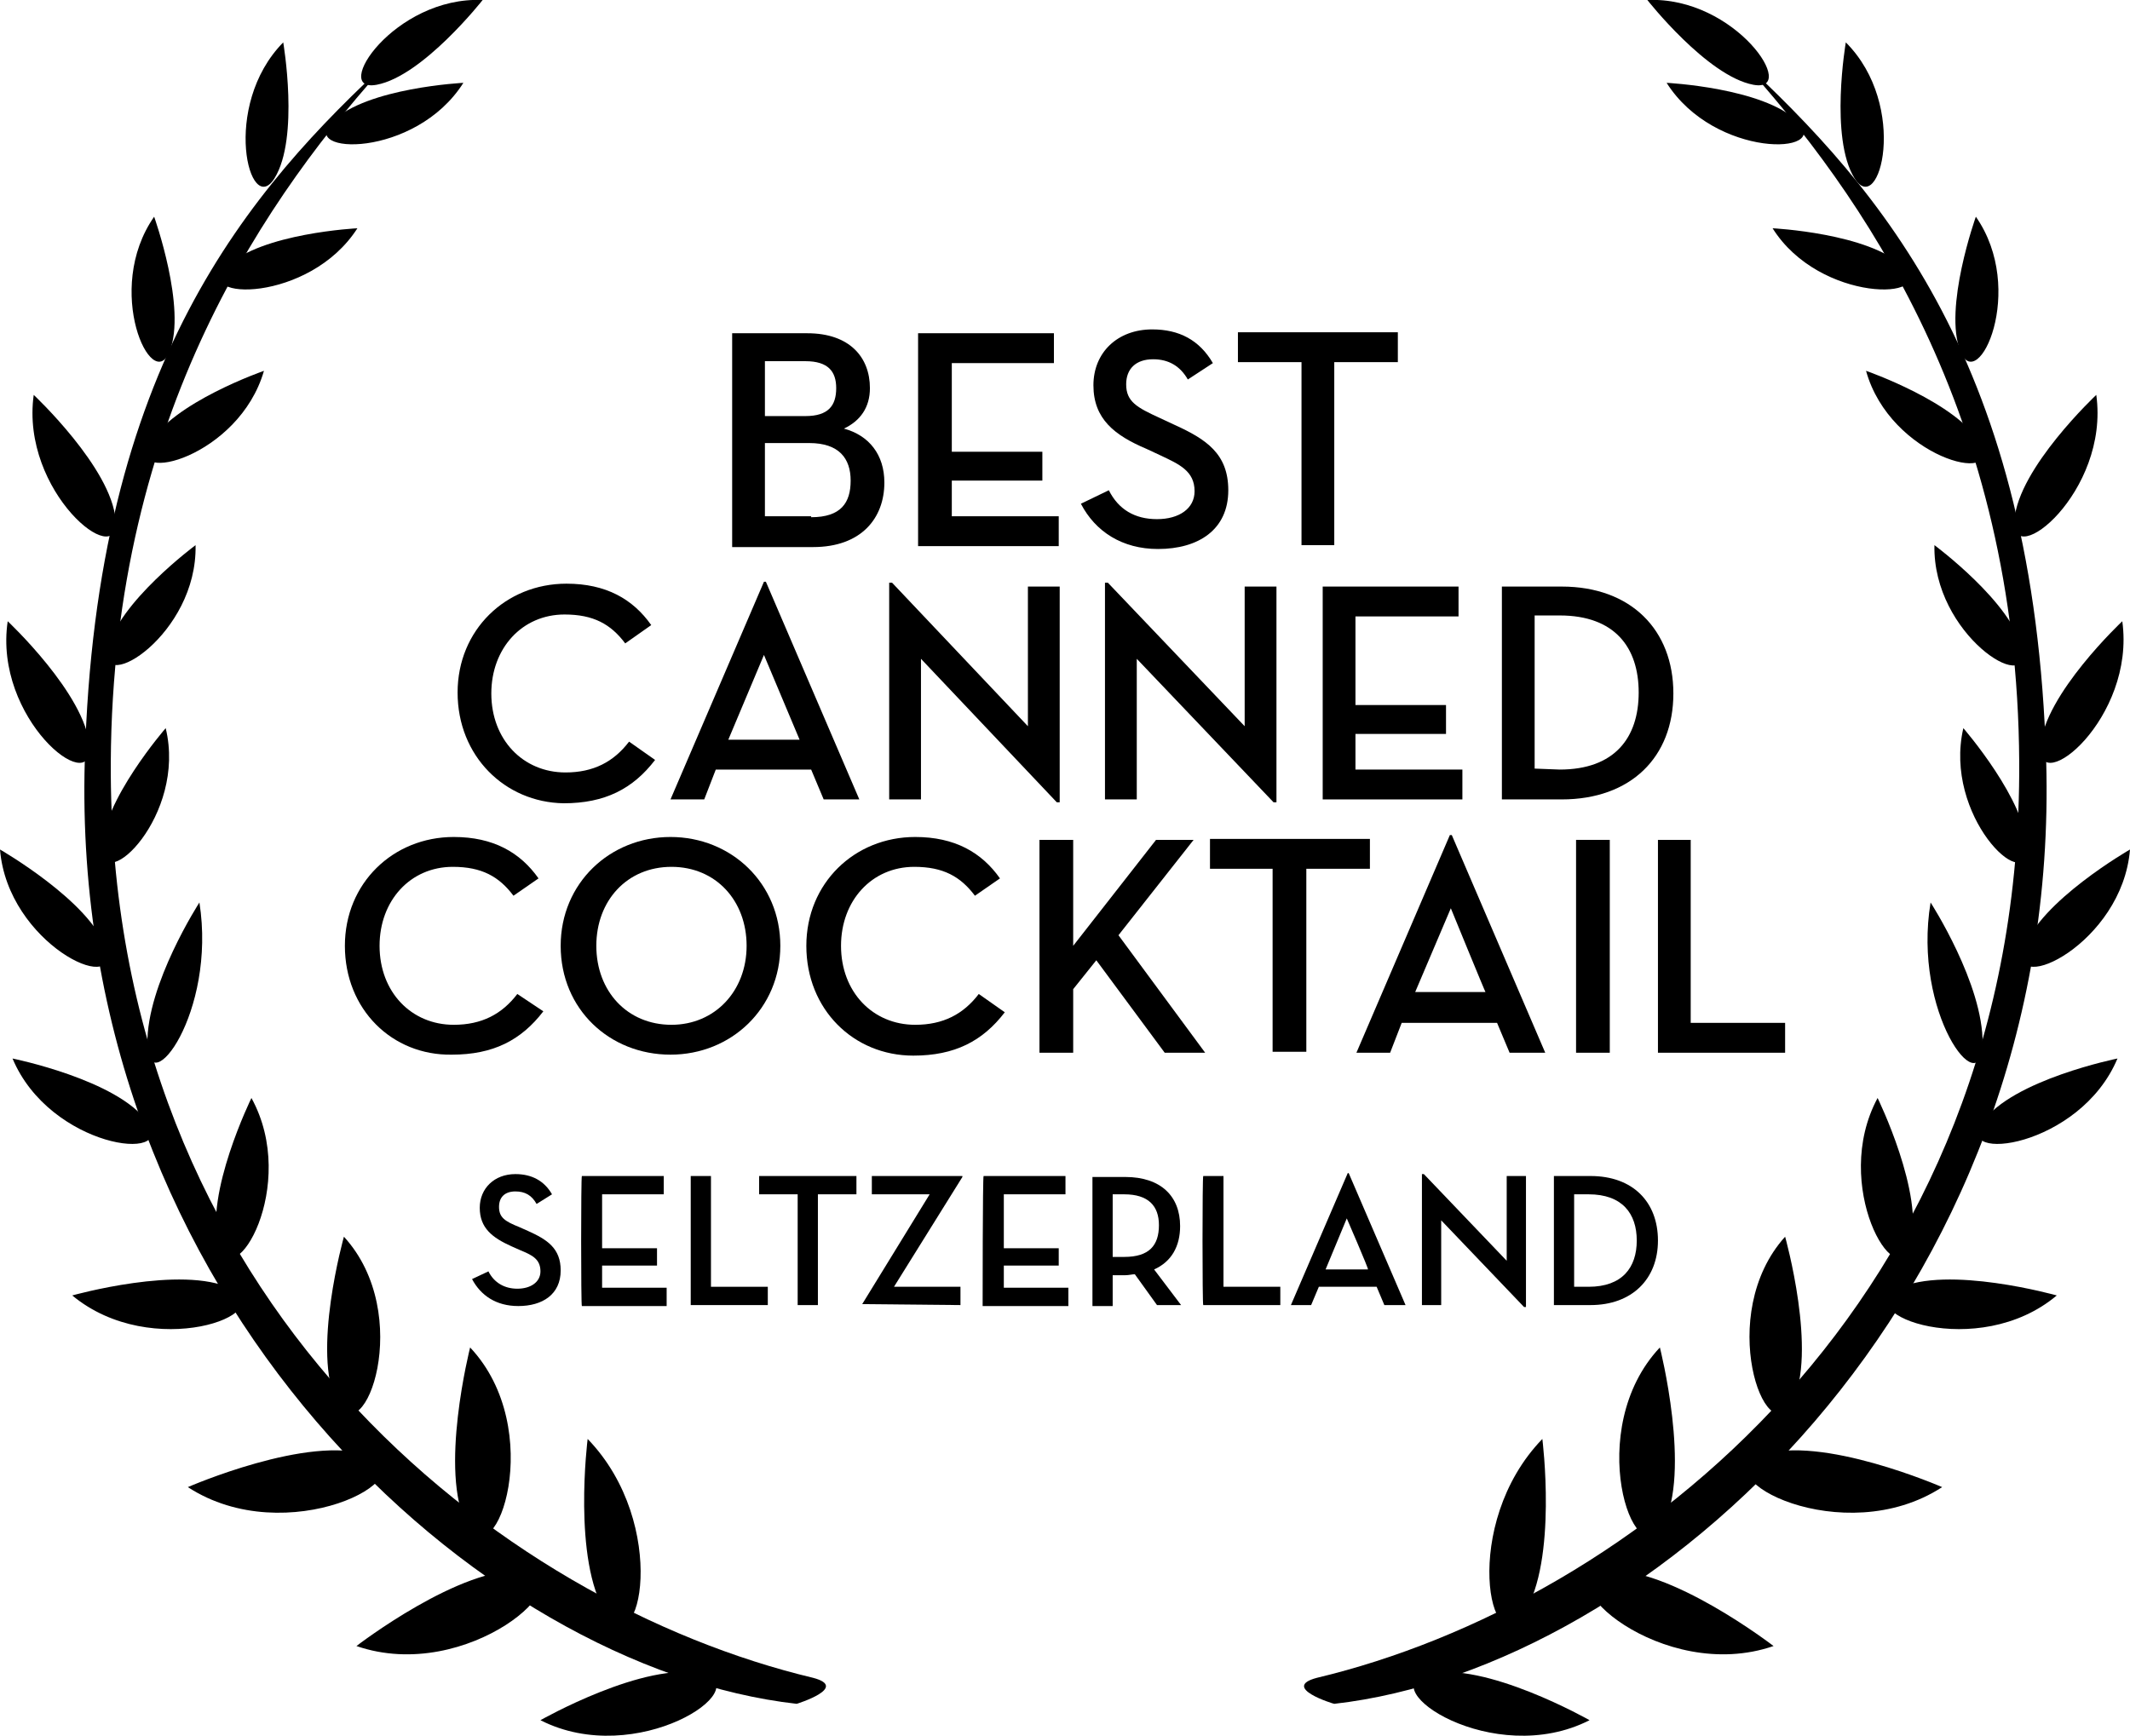 <?xml version="1.0" encoding="utf-8"?>
<!-- Generator: Adobe Illustrator 26.2.1, SVG Export Plug-In . SVG Version: 6.00 Build 0)  -->
<svg version="1.1" id="Layer_1" xmlns="http://www.w3.org/2000/svg" xmlns:xlink="http://www.w3.org/1999/xlink" x="0px" y="0px"
	 width="221.1px" height="180.2px" viewBox="0 0 221.1 180.2" style="enable-background:new 0 0 221.1 180.2;" xml:space="preserve"
	>
<style type="text/css">
	.st0{enable-background:new    ;}
</style>
<g>
	<g>
		<path d="M50.1,0c0,0-6.2,7.9-11,8.8S40.9-0.4,50.1,0z"/>
		<path d="M29.4,4.4c0,0,1.7,9.9-0.9,14.1S22.9,11,29.4,4.4z"/>
		<path d="M48.1,8.6c0,0-10,0.5-13.6,4S43.1,16.5,48.1,8.6z"/>
		<path d="M16,22.5c0,0,3.4,9.5,1.6,14S10.7,30.1,16,22.5z"/>
		<path d="M3.5,41c0,0,8.1,7.6,8.5,13C12.5,59.4,2.1,51.1,3.5,41z"/>
		<path d="M0.8,64.5c0,0,8.1,7.6,8.5,13S-0.7,74.6,0.8,64.5z"/>
		<path d="M0,88.2c0,0,9.4,5.4,11,10.3C12.6,103.5,0.8,98,0,88.2z"/>
		<path d="M1.3,109.9c0,0,10.9,2.2,14,6.6C18.4,120.8,5.2,119.2,1.3,109.9z"/>
		<path d="M7.5,134.5c0,0,11.4-3.2,16.5-0.7C29.2,136.4,15.8,141.4,7.5,134.5z"/>
		<path d="M19.5,154.4c0,0,12.6-5.5,18.8-3.3C44.5,153.3,29.8,161.1,19.5,154.4z"/>
		<path d="M37,170.9c0,0,10.9-8.4,17.4-7.8S48.6,174.9,37,170.9z"/>
		<path d="M56.1,178.6c0,0,10.9-6.2,16.8-4.8C78.7,175.2,66.1,183.7,56.1,178.6z"/>
		<path d="M37.1,23.7c0,0-10,0.5-13.6,4S32.1,31.5,37.1,23.7z"/>
		<path d="M27.4,38.5c0,0-9.5,3.3-11.9,7.6S24.8,47.5,27.4,38.5z"/>
		<path d="M26.1,114c0,0-4.9,10-3.4,15.3S31.1,123.1,26.1,114z"/>
		<path d="M61,149.4c0,0-1.6,12.6,1.9,18.1C66.4,173.1,69.6,158.3,61,149.4z"/>
		<path d="M35.7,128.4c0,0-3.4,12.1-0.7,17.3C37.8,150.9,43.1,136.5,35.7,128.4z"/>
		<path d="M48.8,139.9c0,0-3.3,13-0.3,18.5C51.5,163.8,56.8,148.4,48.8,139.9z"/>
		<path d="M20.3,56.6c0,0-8.1,6-9.1,10.8S20.5,65.9,20.3,56.6z"/>
		<path d="M20.7,93.7c0,0-5.5,8.5-5.4,14.7C15.3,114.5,22.5,105.2,20.7,93.7z"/>
		<path d="M17.2,75.6c0,0-6.6,7.6-6.6,12.5S19.4,84.7,17.2,75.6z"/>
		<path d="M84.4,174.2c-32.3-7.7-73.2-38.9-72.9-95.1C11.7,43,27.8,20.1,40.7,6C25.8,19.7,9.9,37.9,8.8,79
			c-1.6,56.1,41.1,94.2,73.9,97.9C82.7,176.9,88.2,175.2,84.4,174.2z"/>
	</g>
	<g>
		<path d="M171,0c0,0,6.2,7.9,11,8.8S180.2-0.4,171,0z"/>
		<path d="M191.6,4.4c0,0-1.7,9.9,0.9,14.1S198.2,11,191.6,4.4z"/>
		<path d="M173,8.6c0,0,10,0.5,13.6,4S178,16.5,173,8.6z"/>
		<path d="M205.1,22.5c0,0-3.4,9.5-1.6,14S210.4,30.1,205.1,22.5z"/>
		<path d="M217.6,41c0,0-8.1,7.6-8.5,13C208.6,59.4,219,51.1,217.6,41z"/>
		<path d="M220.3,64.5c0,0-8.1,7.6-8.5,13S221.7,74.6,220.3,64.5z"/>
		<path d="M221.1,88.2c0,0-9.4,5.4-11,10.3C208.5,103.5,220.3,98,221.1,88.2z"/>
		<path d="M219.8,109.9c0,0-10.9,2.2-14,6.6C202.6,120.8,215.9,119.2,219.8,109.9z"/>
		<path d="M213.5,134.5c0,0-11.4-3.2-16.5-0.7C191.9,136.4,205.3,141.4,213.5,134.5z"/>
		<path d="M201.6,154.4c0,0-12.6-5.5-18.8-3.3C176.6,153.3,191.3,161.1,201.6,154.4z"/>
		<path d="M184.1,170.9c0,0-10.9-8.4-17.4-7.8S172.5,174.9,184.1,170.9z"/>
		<path d="M165,178.6c0,0-10.9-6.2-16.8-4.8C142.4,175.2,155,183.7,165,178.6z"/>
		<path d="M184,23.7c0,0,10,0.5,13.6,4S188.9,31.5,184,23.7z"/>
		<path d="M193.7,38.5c0,0,9.5,3.3,11.9,7.6C208,50.5,196.2,47.5,193.7,38.5z"/>
		<path d="M194.9,114c0,0,4.9,10,3.4,15.3C196.9,134.6,190,123.1,194.9,114z"/>
		<path d="M160.1,149.4c0,0,1.6,12.6-1.9,18.1C154.7,173.1,151.5,158.3,160.1,149.4z"/>
		<path d="M185.3,128.4c0,0,3.4,12.1,0.7,17.3S178,136.5,185.3,128.4z"/>
		<path d="M172.3,139.9c0,0,3.3,13,0.3,18.5C169.6,163.8,164.3,148.4,172.3,139.9z"/>
		<path d="M200.8,56.6c0,0,8.1,6,9.1,10.8C210.9,72.3,200.6,65.9,200.8,56.6z"/>
		<path d="M200.4,93.7c0,0,5.5,8.5,5.4,14.7S198.5,105.2,200.4,93.7z"/>
		<path d="M203.8,75.6c0,0,6.6,7.6,6.6,12.5S201.7,84.7,203.8,75.6z"/>
		<path d="M136.7,174.2c32.3-7.7,73.2-38.9,72.9-95.1c-0.2-36.2-16.3-59-29.1-73.1c14.8,13.7,30.7,31.9,31.9,73
			c1.6,56.1-41.1,94.2-73.9,97.9C138.4,176.9,132.9,175.2,136.7,174.2z"/>
	</g>
</g>
<g class="st0">
	<path d="M76,34.6h7.8c4.4,0,6.5,2.5,6.5,5.7c0,2-1,3.4-2.7,4.2c2.6,0.7,4.2,2.7,4.2,5.6c0,3.7-2.4,6.7-7.4,6.7H76V34.6z M83.6,43.2
		c2.4,0,3.2-1.1,3.2-2.9c0-1.7-0.8-2.8-3.2-2.8h-4.2v5.7H83.6z M84.2,53.7c3.1,0,4.1-1.5,4.1-3.8S87.1,46,84,46h-4.6v7.6h4.8V53.7z"
		/>
	<path d="M95.3,34.6h14.1v3.1H98.8v9.2h9.4v3h-9.4v3.7h11.1v3.1H95.3V34.6z"/>
	<path d="M115.1,50.9c1,2,2.7,3,5,3s3.9-1.1,3.9-2.9c0-2.1-1.6-2.8-3.5-3.7l-1.5-0.7c-3.3-1.4-5.5-3.1-5.5-6.6
		c0-3.4,2.5-5.8,6.1-5.8c2.8,0,4.9,1.1,6.3,3.5l-2.6,1.7c-0.8-1.4-2-2.1-3.6-2.1c-1.8,0-2.8,1-2.8,2.6c0,1.8,1.1,2.4,3.5,3.5
		l1.5,0.7c3.3,1.5,5.6,3,5.6,6.8c0,4.1-3.1,6.1-7.3,6.1c-3.7,0-6.5-1.8-8-4.7L115.1,50.9z"/>
	<path d="M135.1,37.6h-6.6v-3.1h16.6v3.1h-6.6v19h-3.4V37.6z"/>
</g>
<g class="st0">
	<path d="M47.5,71.9c0-6.5,5-11.3,11.3-11.3c4.1,0,6.9,1.6,8.8,4.3l-2.7,1.9c-1.5-2-3.3-3-6.3-3c-4.4,0-7.6,3.5-7.6,8.2
		c0,4.8,3.3,8.2,7.7,8.2c2.9,0,5-1.1,6.6-3.2l2.7,1.9c-2.3,3-5.2,4.5-9.5,4.5C52.4,83.3,47.5,78.5,47.5,71.9z"/>
	<path d="M73.1,83h-3.5l9.7-22.6h0.2L89.2,83h-3.7l-1.3-3.1h-9.9L73.1,83z M79.3,68l-3.7,8.8H83L79.3,68z"/>
	<path d="M95.6,68.4V83h-3.3V60.5h0.3l14.1,14.9V60.9h3.3v22.4h-0.3L95.6,68.4z"/>
	<path d="M118,68.4V83h-3.3V60.5h0.3l14.2,14.9V60.9h3.3v22.4h-0.3L118,68.4z"/>
	<path d="M137.3,60.9h14.1V64h-10.7v9.2h9.4v3h-9.4v3.7h11.1V83h-14.5V60.9z"/>
	<path d="M155.9,60.9h6.2c7.2,0,11.6,4.5,11.6,11.1s-4.4,11-11.6,11h-6.2V60.9z M161.9,79.9c5.7,0,8.2-3.3,8.2-8s-2.5-8-8.2-8h-2.6
		v15.9L161.9,79.9L161.9,79.9z"/>
</g>
<g class="st0">
	<path d="M35.8,98.2c0-6.5,5-11.3,11.3-11.3c4.1,0,6.9,1.6,8.8,4.3L53.3,93c-1.5-2-3.3-3-6.3-3c-4.4,0-7.6,3.5-7.6,8.2
		c0,4.8,3.3,8.2,7.7,8.2c2.9,0,5-1.1,6.6-3.2l2.7,1.8c-2.3,3-5.2,4.5-9.5,4.5C40.7,109.6,35.8,104.8,35.8,98.2z"/>
	<path d="M58.2,98.2c0-6.5,5.1-11.3,11.4-11.3c6.3,0,11.4,4.8,11.4,11.3s-5.1,11.3-11.4,11.3S58.2,104.8,58.2,98.2z M77.5,98.2
		c0-4.7-3.2-8.2-7.8-8.2s-7.8,3.5-7.8,8.2s3.2,8.2,7.8,8.2C74.2,106.4,77.5,102.9,77.5,98.2z"/>
	<path d="M83.7,98.2c0-6.5,5-11.3,11.3-11.3c4.1,0,6.9,1.6,8.8,4.3l-2.6,1.8c-1.5-2-3.3-3-6.3-3c-4.4,0-7.6,3.5-7.6,8.2
		c0,4.8,3.3,8.2,7.7,8.2c2.9,0,5-1.1,6.6-3.2l2.7,1.9c-2.3,3-5.2,4.5-9.5,4.5C88.6,109.6,83.7,104.8,83.7,98.2z"/>
	<path d="M120,87.2h3.9l-7.8,9.9l9,12.2h-4.2l-7.1-9.6l-2.4,3v6.6h-3.5V87.2h3.5v11L120,87.2z"/>
	<path d="M132.2,90.2h-6.6v-3.1h16.6v3.1h-6.6v19h-3.5v-19H132.2z"/>
	<path d="M144.3,109.3h-3.5l9.7-22.6h0.2l9.7,22.6h-3.7l-1.3-3.1h-9.9L144.3,109.3z M150.6,94.3l-3.7,8.7h7.3
		C154.2,103.1,150.6,94.3,150.6,94.3z"/>
	<path d="M163.6,87.2h3.5v22.1h-3.5V87.2z"/>
	<path d="M172,87.2h3.5v19h9.8v3.1h-13.2V87.2H172z"/>
</g>
<g class="st0">
	<path d="M50.7,132c0.6,1.2,1.7,1.8,3,1.8c1.4,0,2.4-0.7,2.4-1.8c0-1.3-0.9-1.7-2.1-2.2l-0.9-0.4c-2-0.9-3.3-1.9-3.3-4
		c0-2,1.5-3.5,3.7-3.5c1.7,0,3,0.7,3.8,2.1l-1.6,1c-0.5-0.9-1.2-1.3-2.2-1.3c-1.1,0-1.7,0.6-1.7,1.6c0,1.1,0.6,1.5,2.1,2.1l0.9,0.4
		c2,0.9,3.4,1.8,3.4,4.1c0,2.5-1.9,3.7-4.4,3.7c-2.3,0-3.9-1.1-4.8-2.8L50.7,132z"/>
	<path d="M60.4,122.1h8.5v1.9h-6.4v5.6h5.7v1.8h-5.7v2.3h6.7v1.9h-8.8C60.3,135.6,60.3,122.1,60.4,122.1z"/>
	<path d="M71.7,122.1h2.1v11.5h5.9v1.9h-8V122.1z"/>
	<path d="M82.8,124h-4v-1.9h10.1v1.9h-4v11.5h-2.1V124z"/>
	<path d="M89.5,135.4l7-11.4h-6v-1.9h9.4v0.1l-7.1,11.4h6.9v1.9L89.5,135.4L89.5,135.4z"/>
	<path d="M102.1,122.1h8.5v1.9h-6.4v5.6h5.7v1.8h-5.7v2.3h6.7v1.9H102C102,135.6,102,122.1,102.1,122.1z"/>
	<path d="M122.6,135.5h-2.5l-2.3-3.2c-0.3,0-0.6,0.1-1,0.1h-1.3v3.2h-2.1v-13.4h3.4c3.7,0,5.7,2,5.7,5.1c0,2.1-0.9,3.7-2.7,4.5
		L122.6,135.5z M116.7,130.5c2.6,0,3.6-1.2,3.6-3.3c0-2-1.1-3.2-3.6-3.2h-1.2v6.5H116.7z"/>
	<path d="M124.9,122.1h2.1v11.5h5.9v1.9h-8C124.8,135.5,124.8,122.1,124.9,122.1z"/>
	<path d="M136.1,135.5h-2.1l5.9-13.7h0.1l5.9,13.7h-2.2l-0.8-1.9h-6L136.1,135.5z M139.8,126.5l-2.2,5.3h4.4
		C142.1,131.8,139.8,126.5,139.8,126.5z"/>
	<path d="M149.6,126.7v8.8h-2v-13.6h0.2l8.6,9v-8.8h2v13.6h-0.2L149.6,126.7z"/>
	<path d="M161.3,122.1h3.8c4.4,0,7,2.7,7,6.7c0,4-2.7,6.7-7,6.7h-3.8V122.1z M164.9,133.6c3.5,0,5-2,5-4.8s-1.5-4.8-5-4.8h-1.5v9.6
		H164.9z"/>
</g>
</svg>

